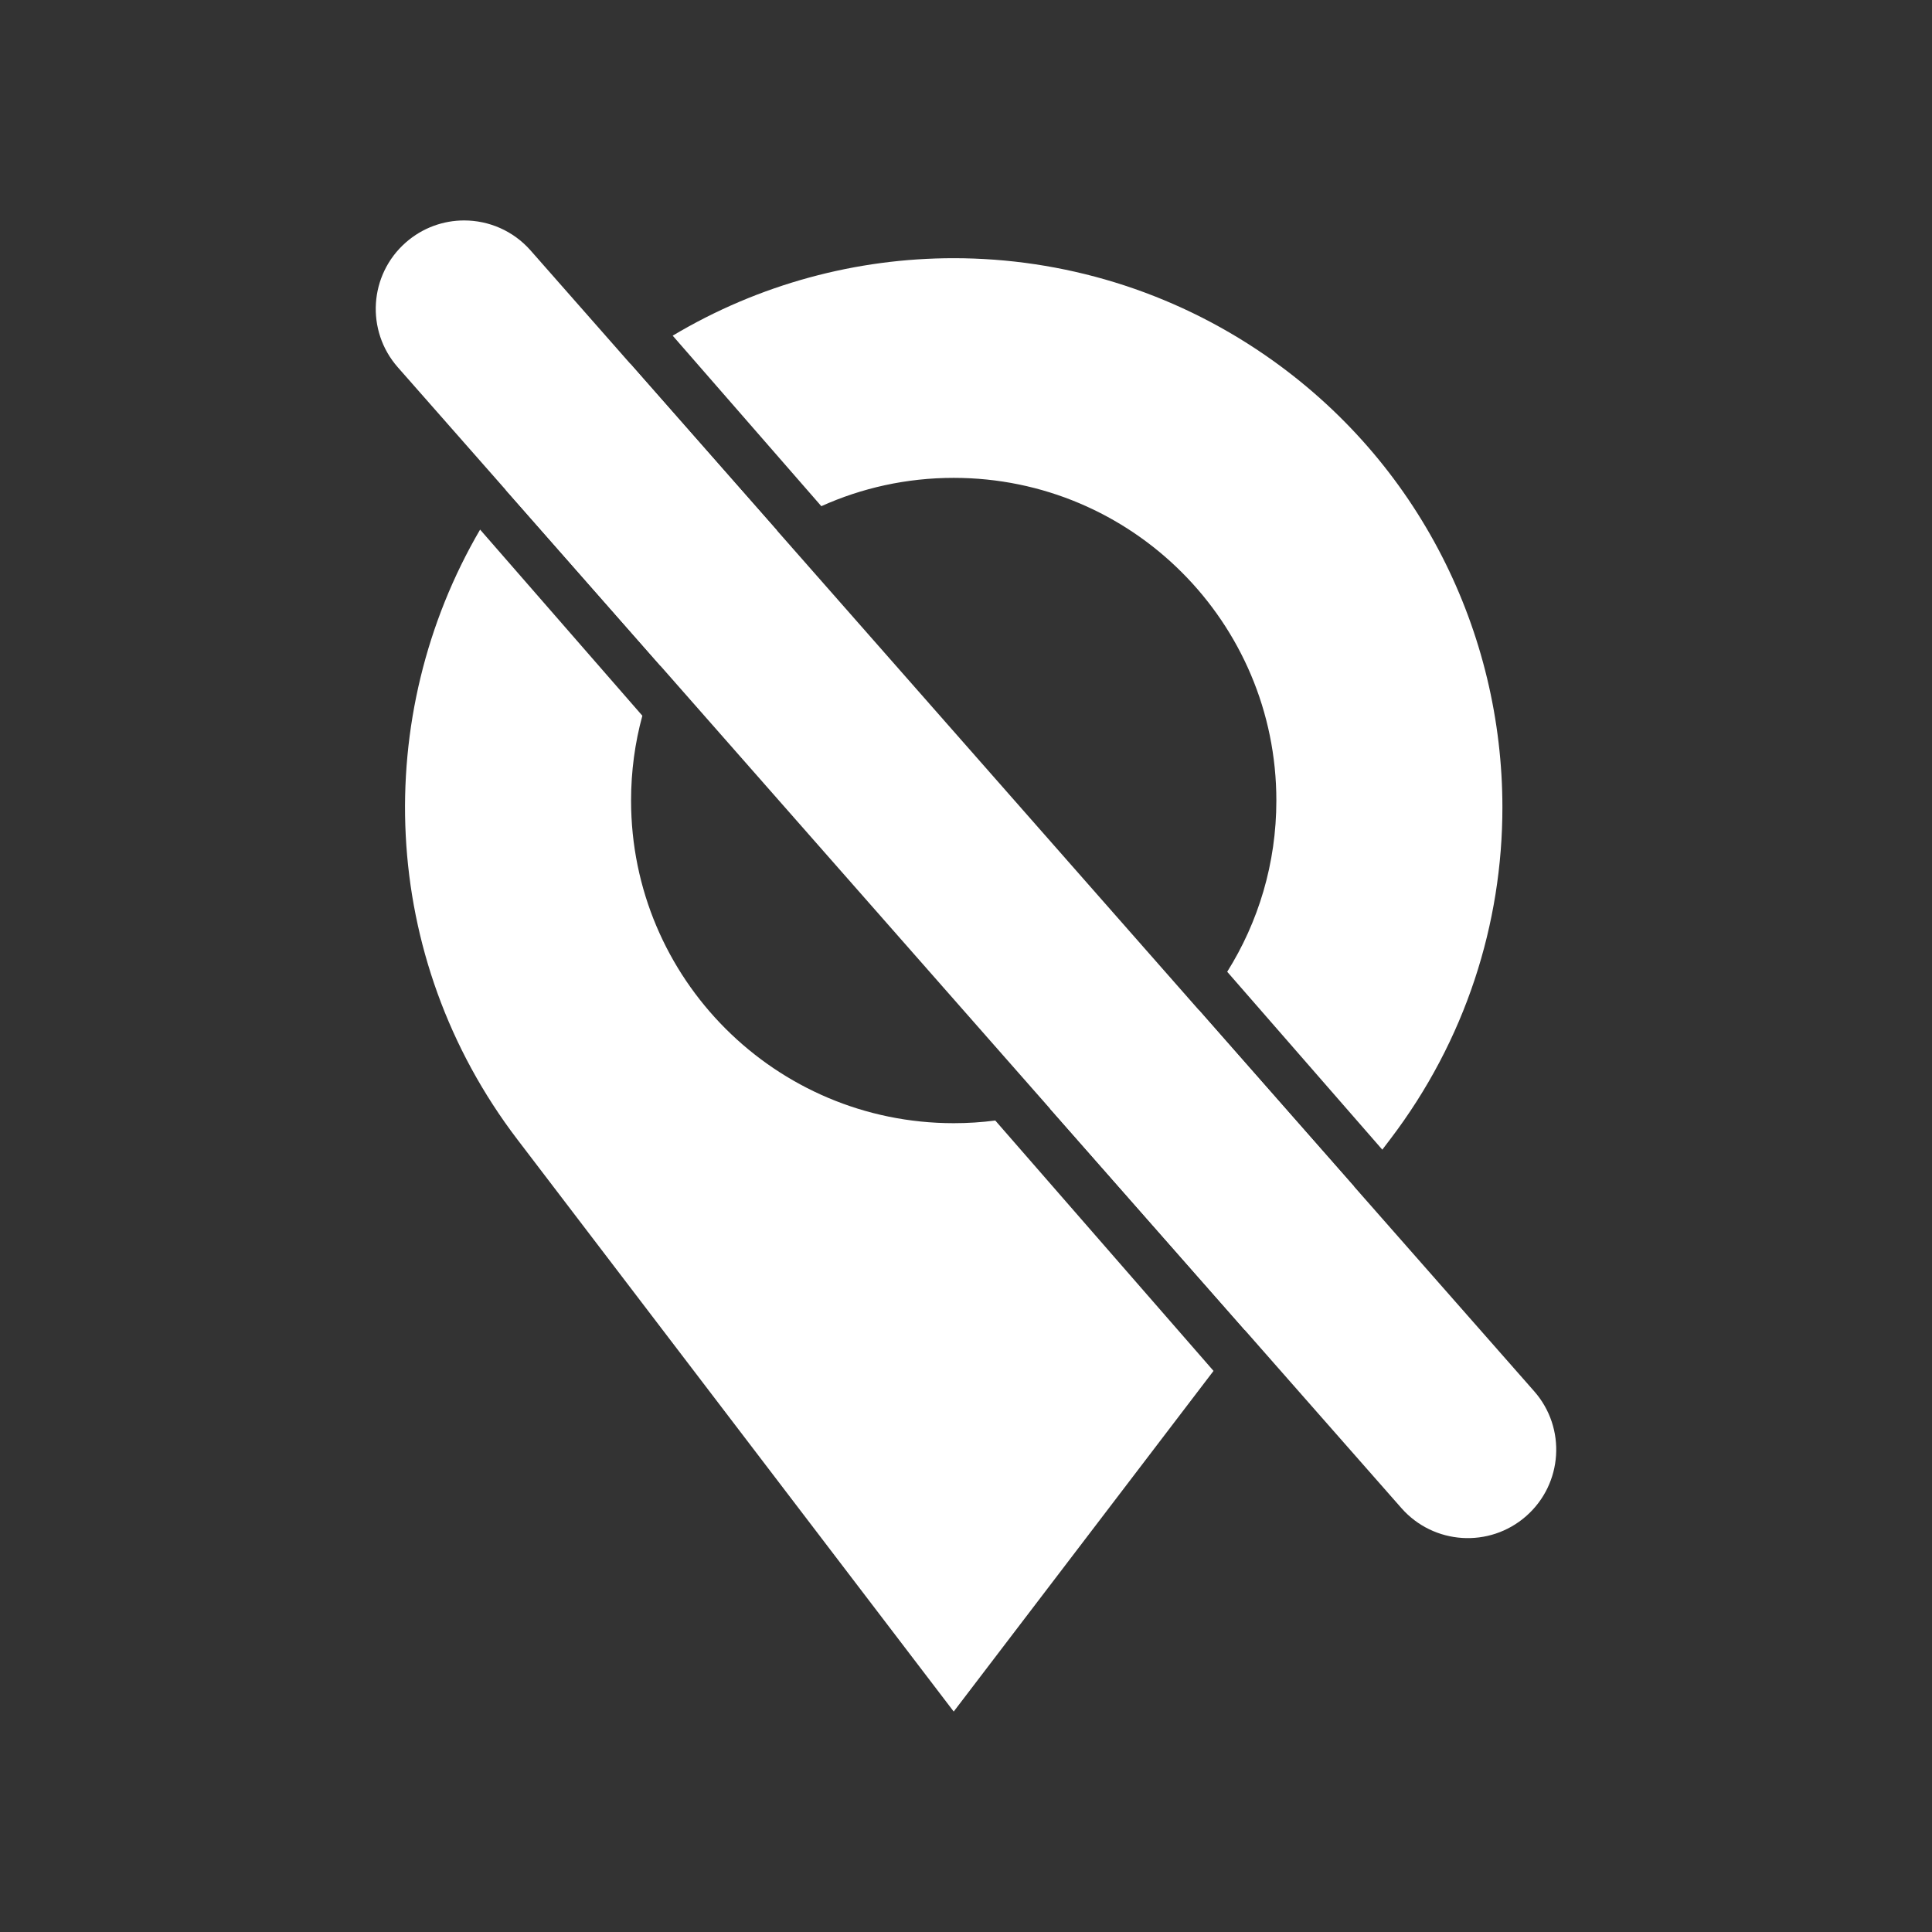 <?xml version="1.0" encoding="utf-8"?>
<!-- Generator: Adobe Illustrator 23.1.0, SVG Export Plug-In . SVG Version: 6.00 Build 0)  -->
<svg version="1.1" id="Layer_1" xmlns="http://www.w3.org/2000/svg" xmlns:xlink="http://www.w3.org/1999/xlink" x="0px" y="0px"
	 viewBox="0 0 500 500" style="enable-background:new 0 0 500 500;" xml:space="preserve">
<rect x="0" y="0" width="500" height="500" fill="#333333" stroke="none"/>
<style type="text/css">
	.st0{fill:#FFFFFF;}
</style>
<g>
	<g>
		<g>
			<path class="st0" d="M257.58,289.99h-0.01c-3.53,0.46-7.11,0.69-10.75,0.69c-46.12,0-83.5-37.39-83.5-83.5
				c0-7.6,1.01-14.96,2.92-21.95l-41.99-48.17c-28.1,48.07-26.44,110.53,9.68,157.88l112.89,148.01l67.24-88.16L257.58,289.99z
				 M327.39,91.9c-24.27-16.72-52.42-25.08-80.57-25.08c-25.17,0-50.33,6.68-72.73,20.05L212.56,131
				c10.45-4.71,22.05-7.33,34.26-7.33c46.12,0,83.5,37.39,83.5,83.51c0,16.27-4.66,31.47-12.72,44.31l40.14,46.04l1.97-2.59
				c19.66-25.77,29.11-56.02,29.11-85.99C388.82,163.92,367.49,119.52,327.39,91.9z M130.87,126.78l40.05,45.53
				c6.59-14.31,17.11-26.45,30.17-35.01l-37.98-43.17C150.31,103.45,139.54,114.53,130.87,126.78z M310.29,261.43
				c-10.08,11.79-23.4,20.74-38.57,25.47l50.42,57.3l28.31-37.11L310.29,261.43z"/>
		</g>
	</g>
	<path class="st0" d="M394.98,392.36c-9.49,8.35-23.95,7.42-32.3-2.07l-40.54-46.09l-50.42-57.3l-100.8-114.59l-40.05-45.53
		l-27.92-31.73c-8.35-9.49-7.43-23.95,2.07-32.3c4.35-3.82,9.74-5.7,15.1-5.7c6.35,0,12.67,2.63,17.2,7.77l25.79,29.31l37.98,43.17
		l109.2,124.13l40.16,45.66l46.6,52.97C405.4,369.55,404.47,384.01,394.98,392.36z"/>
</g>
</svg>
